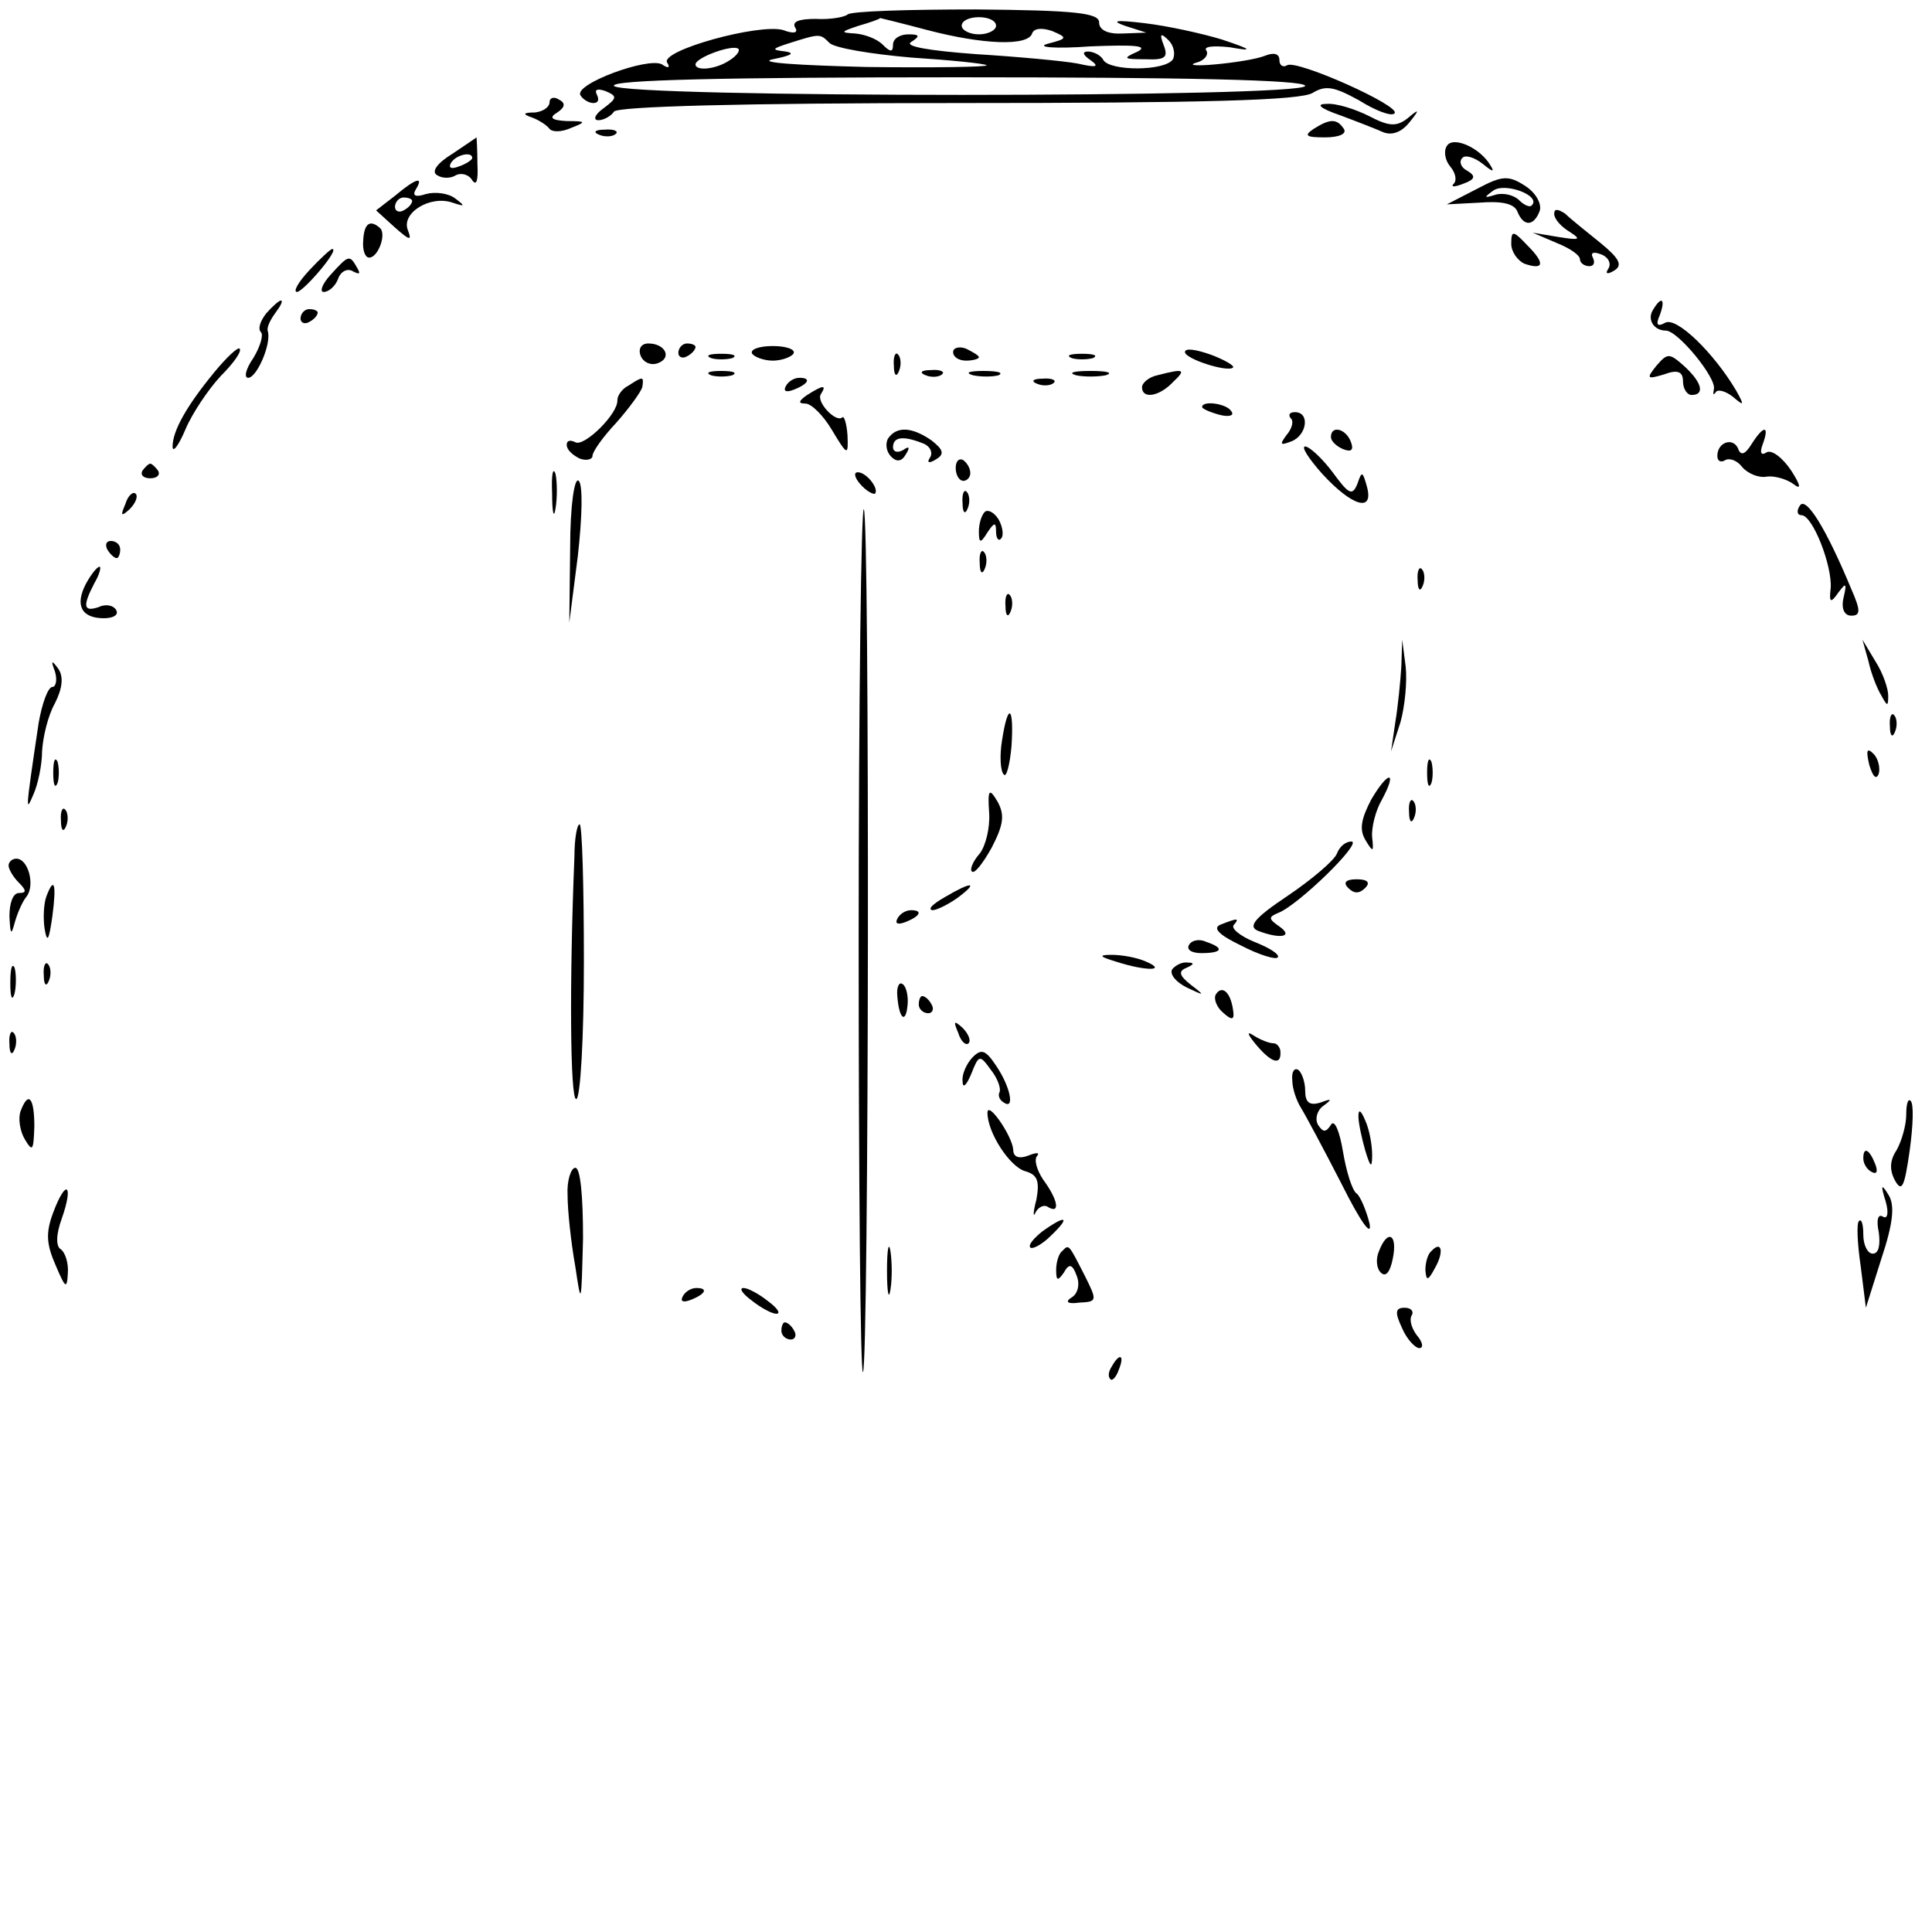 <?xml version="1.0" standalone="no"?>
<!DOCTYPE svg PUBLIC "-//W3C//DTD SVG 20010904//EN"
 "http://www.w3.org/TR/2001/REC-SVG-20010904/DTD/svg10.dtd">
<svg version="1.0" xmlns="http://www.w3.org/2000/svg"
 width="225pt" height="225pt" viewBox="0 0 225 225"
 preserveAspectRatio="xMidYMid meet">

<g transform="translate(0,225) scale(0.1,-0.1)"
fill="#000000" stroke="none">
<path d="M987 2233 c-4 -3 -20 -6 -37 -5 -19 0 -28 -3 -24 -10 4 -6 -1 -8 -14
-3 -28 8 -144 -24 -135 -38 4 -6 1 -7 -6 -2 -16 9 -103 -23 -95 -36 3 -5 10
-9 15 -9 6 0 7 4 4 10 -3 6 1 7 10 4 14 -6 14 -8 -2 -20 -10 -7 -13 -14 -6
-14 6 0 15 5 18 10 4 6 148 10 401 10 283 0 400 3 413 12 15 9 25 7 54 -9 19
-12 38 -19 41 -15 9 8 -114 63 -125 56 -5 -3 -9 0 -9 6 0 8 -7 9 -17 5 -10 -4
-36 -8 -58 -10 -22 -2 -32 -1 -22 2 9 2 15 9 12 14 -4 5 8 6 27 4 28 -5 27 -3
-9 9 -23 7 -64 16 -90 19 -33 4 -40 3 -23 -3 l25 -8 -27 -1 c-18 -1 -28 4 -28
13 0 11 -29 14 -143 15 -79 0 -147 -2 -150 -6z m93 -18 c65 -17 117 -19 122
-4 2 6 11 7 23 3 19 -8 18 -9 -5 -15 -14 -4 9 -6 50 -3 50 2 68 1 55 -6 -18
-8 -17 -9 9 -9 23 -1 27 2 21 17 -5 13 -3 14 6 5 6 -6 8 -16 5 -22 -9 -14 -73
-14 -81 -1 -3 6 -12 10 -18 10 -7 0 -6 -4 3 -10 11 -8 7 -9 -15 -4 -16 3 -70
8 -119 11 -54 4 -83 9 -75 14 11 7 10 9 -3 9 -10 0 -18 -5 -18 -12 0 -9 -3 -9
-12 0 -7 7 -21 12 -32 13 -18 1 -17 2 4 9 14 4 25 8 25 9 0 0 25 -6 55 -14z
m80 5 c0 -5 -9 -10 -20 -10 -11 0 -20 5 -20 10 0 6 9 10 20 10 11 0 20 -4 20
-10z m-194 -20 c6 -6 49 -13 95 -17 46 -3 86 -7 88 -9 2 -2 -61 -3 -140 -2
-79 2 -128 5 -109 9 20 4 27 7 15 9 -17 2 -17 3 5 10 35 11 35 11 46 0z m-116
-20 c-16 -11 -40 -13 -40 -5 0 8 44 24 50 18 2 -2 -2 -8 -10 -13z m670 -30 c0
-14 -797 -14 -805 0 -4 7 132 10 399 10 264 0 406 -3 406 -10z"/>
<path d="M640 2131 c0 -6 -8 -11 -17 -12 -14 0 -15 -2 -3 -6 8 -3 17 -9 20
-13 3 -4 14 -4 25 1 18 7 18 8 -5 8 -18 1 -21 4 -11 10 9 6 10 11 2 15 -6 4
-11 2 -11 -3z"/>
<path d="M1560 2116 c19 -7 42 -16 51 -20 10 -4 21 0 30 11 13 16 12 17 -2 5
-13 -10 -22 -9 -45 3 -16 8 -38 15 -49 14 -13 0 -8 -5 15 -13z"/>
<path d="M1530 2100 c-12 -8 -9 -10 13 -10 16 0 26 4 22 10 -8 12 -16 12 -35
0z"/>
<path d="M698 2093 c7 -3 16 -2 19 1 4 3 -2 6 -13 5 -11 0 -14 -3 -6 -6z"/>
<path d="M527 2071 c-18 -11 -25 -21 -18 -25 6 -4 16 -4 22 0 6 3 15 1 19 -6
5 -7 7 0 6 19 0 17 -1 31 -1 31 0 0 -13 -9 -28 -19z m23 -5 c0 -2 -7 -7 -16
-10 -8 -3 -12 -2 -9 4 6 10 25 14 25 6z"/>
<path d="M1685 2080 c-4 -6 -2 -17 4 -24 6 -7 8 -16 4 -20 -4 -4 1 -4 11 0 14
5 15 9 5 15 -8 4 -10 11 -6 15 3 4 14 1 24 -7 11 -9 14 -10 9 -2 -12 21 -44
35 -51 23z"/>
<path d="M1720 2030 l-35 -18 38 2 c26 2 40 -1 44 -10 7 -18 19 -18 26 0 3 8
-4 21 -16 29 -20 13 -27 13 -57 -3z m64 -19 c-2 -3 -9 0 -15 6 -6 6 -19 9 -28
6 -13 -4 -13 -3 -2 5 14 10 56 -6 45 -17z"/>
<path d="M460 2022 l-22 -17 22 -20 c17 -15 20 -16 15 -3 -8 20 26 41 52 32
15 -5 15 -4 3 5 -8 6 -23 8 -34 5 -12 -4 -16 -2 -12 5 10 16 1 14 -24 -7z m20
-6 c0 -3 -4 -8 -10 -11 -5 -3 -10 -1 -10 4 0 6 5 11 10 11 6 0 10 -2 10 -4z"/>
<path d="M1810 2001 c0 -6 8 -15 18 -21 14 -9 12 -10 -13 -6 l-30 5 28 -12
c15 -6 27 -14 27 -19 0 -4 5 -8 11 -8 5 0 7 4 4 10 -3 6 1 7 9 4 9 -3 13 -11
9 -17 -4 -6 -1 -7 7 -2 10 6 6 14 -16 32 -16 13 -35 28 -41 34 -9 6 -13 6 -13
0z"/>
<path d="M423 1970 c-1 -11 2 -20 7 -20 10 0 20 26 13 34 -12 11 -19 6 -20
-14z"/>
<path d="M1760 1966 c0 -9 7 -19 15 -23 23 -8 25 0 4 21 -17 18 -19 18 -19 2z"/>
<path d="M360 1935 c-13 -14 -19 -25 -14 -25 8 1 50 50 41 50 -2 0 -14 -11
-27 -25z"/>
<path d="M385 1930 c-10 -11 -13 -20 -8 -20 6 0 14 7 17 16 3 8 11 12 17 8 8
-4 9 -3 5 4 -9 16 -10 15 -31 -8z"/>
<path d="M310 1885 c-7 -9 -10 -18 -6 -22 3 -3 -1 -17 -9 -30 -9 -13 -11 -23
-6 -23 10 0 27 39 23 54 -2 4 3 14 9 22 6 8 9 14 6 14 -2 0 -10 -7 -17 -15z"/>
<path d="M1925 1889 c-7 -11 1 -24 15 -24 14 0 59 -55 56 -68 -1 -6 -1 -8 2
-4 2 4 11 2 20 -5 13 -11 14 -11 4 7 -26 44 -70 87 -83 79 -9 -5 -11 -2 -6 9
7 19 2 23 -8 6z"/>
<path d="M350 1879 c0 -5 5 -7 10 -4 6 3 10 8 10 11 0 2 -4 4 -10 4 -5 0 -10
-5 -10 -11z"/>
<path d="M250 1817 c-33 -40 -49 -69 -49 -87 0 -8 7 1 15 20 8 19 27 47 41 62
15 15 25 29 22 32 -2 2 -15 -10 -29 -27z"/>
<path d="M746 1836 c3 -8 12 -12 20 -9 17 6 9 23 -11 23 -8 0 -12 -6 -9 -14z"/>
<path d="M790 1839 c0 -5 5 -7 10 -4 6 3 10 8 10 11 0 2 -4 4 -10 4 -5 0 -10
-5 -10 -11z"/>
<path d="M876 1838 c3 -4 14 -8 24 -8 10 0 21 4 24 8 3 5 -8 9 -24 9 -16 0
-27 -4 -24 -9z"/>
<path d="M1110 1840 c0 -6 7 -10 15 -10 8 0 15 2 15 4 0 2 -7 6 -15 10 -8 3
-15 1 -15 -4z"/>
<path d="M1380 1840 c0 -8 50 -24 56 -18 2 2 -10 9 -26 15 -17 6 -30 8 -30 3z"/>
<path d="M828 1833 c6 -2 18 -2 25 0 6 3 1 5 -13 5 -14 0 -19 -2 -12 -5z"/>
<path d="M1041 1824 c0 -11 3 -14 6 -6 3 7 2 16 -1 19 -3 4 -6 -2 -5 -13z"/>
<path d="M1248 1833 c6 -2 18 -2 25 0 6 3 1 5 -13 5 -14 0 -19 -2 -12 -5z"/>
<path d="M1929 1824 c-12 -15 -11 -16 9 -10 16 6 22 3 22 -8 0 -9 5 -16 10
-16 16 0 12 15 -9 34 -17 15 -19 15 -32 0z"/>
<path d="M828 1813 c6 -2 18 -2 25 0 6 3 1 5 -13 5 -14 0 -19 -2 -12 -5z"/>
<path d="M1078 1813 c7 -3 16 -2 19 1 4 3 -2 6 -13 5 -11 0 -14 -3 -6 -6z"/>
<path d="M1133 1813 c9 -2 23 -2 30 0 6 3 -1 5 -18 5 -16 0 -22 -2 -12 -5z"/>
<path d="M1253 1813 c9 -2 25 -2 35 0 9 3 1 5 -18 5 -19 0 -27 -2 -17 -5z"/>
<path d="M1348 1813 c-10 -2 -18 -9 -18 -14 0 -14 20 -11 36 6 16 15 13 16
-18 8z"/>
<path d="M732 1801 c-8 -4 -13 -12 -13 -17 1 -16 -39 -55 -49 -49 -6 3 -10 2
-10 -3 0 -6 7 -12 15 -16 8 -3 15 -1 15 3 0 5 12 22 28 39 15 17 28 35 30 41
2 13 1 13 -16 2z"/>
<path d="M915 1800 c-3 -6 1 -7 9 -4 18 7 21 14 7 14 -6 0 -13 -4 -16 -10z"/>
<path d="M1208 1803 c7 -3 16 -2 19 1 4 3 -2 6 -13 5 -11 0 -14 -3 -6 -6z"/>
<path d="M940 1790 c-10 -7 -11 -10 -2 -10 7 0 21 -14 31 -31 18 -30 19 -30
18 -6 -1 14 -4 23 -6 21 -7 -7 -31 18 -25 27 7 11 3 11 -16 -1z"/>
<path d="M1400 1776 c0 -2 9 -6 20 -9 11 -3 18 -1 14 4 -5 9 -34 13 -34 5z"/>
<path d="M1503 1763 c4 -3 2 -12 -5 -20 -8 -11 -7 -12 6 -7 18 7 22 34 4 34
-6 0 -8 -3 -5 -7z"/>
<path d="M1034 1739 c-3 -6 -2 -15 4 -21 6 -6 12 -6 17 3 5 8 4 10 -3 5 -7 -4
-12 -2 -12 3 0 12 11 14 34 5 9 -3 13 -11 9 -17 -4 -6 -1 -7 7 -2 10 6 9 11
-5 22 -23 16 -41 17 -51 2z"/>
<path d="M1550 1741 c0 -5 7 -11 14 -14 10 -4 13 -1 9 9 -6 15 -23 19 -23 5z"/>
<path d="M2040 1733 c-8 -13 -13 -14 -16 -5 -6 13 -24 7 -24 -9 0 -6 4 -8 9
-5 5 3 14 0 20 -8 7 -8 20 -13 29 -11 9 1 23 -3 31 -9 9 -7 8 -1 -3 16 -10 15
-23 25 -29 21 -6 -4 -8 0 -4 10 8 22 1 22 -13 0z"/>
<path d="M1540 1698 c35 -38 60 -45 52 -15 -5 18 -6 19 -11 4 -6 -15 -10 -13
-29 13 -12 16 -27 30 -32 30 -5 0 4 -14 20 -32z"/>
<path d="M1113 1705 c0 -8 4 -15 9 -15 4 0 8 4 8 9 0 6 -4 12 -8 15 -5 3 -9
-1 -9 -9z"/>
<path d="M166 1702 c-3 -5 1 -9 9 -9 8 0 12 4 9 9 -3 4 -7 8 -9 8 -2 0 -6 -4
-9 -8z"/>
<path d="M643 1675 c0 -22 2 -30 4 -17 2 12 2 30 0 40 -3 9 -5 -1 -4 -23z"/>
<path d="M664 1612 l-1 -87 10 78 c5 45 6 82 1 87 -5 5 -10 -29 -10 -78z"/>
<path d="M1002 1686 c7 -8 15 -12 17 -11 5 6 -10 25 -20 25 -5 0 -4 -6 3 -14z"/>
<path d="M146 1663 c-6 -14 -5 -15 5 -6 7 7 10 15 7 18 -3 3 -9 -2 -12 -12z"/>
<path d="M1121 1664 c0 -11 3 -14 6 -6 3 7 2 16 -1 19 -3 4 -6 -2 -5 -13z"/>
<path d="M2096 1661 c-4 -6 -3 -11 2 -11 13 0 36 -59 34 -85 -2 -17 0 -18 9
-5 9 12 10 11 6 -6 -3 -13 1 -21 9 -21 11 0 11 6 0 31 -29 70 -53 109 -60 97z"/>
<path d="M1000 1155 c0 -280 2 -506 5 -503 7 7 8 998 1 1005 -3 3 -6 -223 -6
-502z"/>
<path d="M1147 1654 c-4 -4 -7 -14 -7 -23 0 -14 2 -14 10 -1 8 12 10 12 10 1
0 -8 3 -12 6 -8 3 3 2 13 -3 22 -5 8 -12 12 -16 9z"/>
<path d="M125 1610 c3 -5 8 -10 11 -10 2 0 4 5 4 10 0 6 -5 10 -11 10 -5 0 -7
-4 -4 -10z"/>
<path d="M1141 1594 c0 -11 3 -14 6 -6 3 7 2 16 -1 19 -3 4 -6 -2 -5 -13z"/>
<path d="M100 1570 c-13 -25 -5 -40 21 -40 11 0 18 4 14 10 -3 5 -12 7 -20 3
-18 -6 -19 1 -5 28 6 10 8 19 6 19 -3 0 -10 -9 -16 -20z"/>
<path d="M1651 1574 c0 -11 3 -14 6 -6 3 7 2 16 -1 19 -3 4 -6 -2 -5 -13z"/>
<path d="M1171 1544 c0 -11 3 -14 6 -6 3 7 2 16 -1 19 -3 4 -6 -2 -5 -13z"/>
<path d="M1632 1474 c-1 -17 -4 -47 -7 -65 l-5 -34 11 34 c5 18 8 47 6 65 l-4
31 -1 -31z"/>
<path d="M2176 1480 c3 -14 10 -32 15 -40 7 -13 8 -13 8 0 0 8 -6 26 -15 40
l-15 25 7 -25z"/>
<path d="M64 1468 c3 -10 1 -18 -3 -18 -5 0 -12 -19 -16 -42 -16 -107 -15
-104 -6 -83 5 11 10 34 10 50 1 17 7 42 15 56 9 18 10 31 4 40 -8 11 -9 10 -4
-3z"/>
<path d="M1167 1388 c-3 -18 -2 -36 2 -40 3 -4 7 11 9 33 3 47 -4 52 -11 7z"/>
<path d="M2201 1404 c0 -11 3 -14 6 -6 3 7 2 16 -1 19 -3 4 -6 -2 -5 -13z"/>
<path d="M2177 1359 c4 -13 8 -18 11 -10 2 7 -1 18 -6 23 -8 8 -9 4 -5 -13z"/>
<path d="M62 1350 c0 -14 2 -19 5 -12 2 6 2 18 0 25 -3 6 -5 1 -5 -13z"/>
<path d="M1662 1350 c0 -14 2 -19 5 -12 2 6 2 18 0 25 -3 6 -5 1 -5 -13z"/>
<path d="M1597 1319 c-12 -23 -14 -35 -7 -47 9 -15 10 -15 8 3 -1 11 4 31 11
43 19 35 8 35 -12 1z"/>
<path d="M1152 1303 c1 -17 -4 -38 -11 -47 -8 -9 -12 -19 -9 -21 3 -3 13 10
23 28 14 27 15 38 7 53 -10 17 -12 15 -10 -13z"/>
<path d="M1641 1304 c0 -11 3 -14 6 -6 3 7 2 16 -1 19 -3 4 -6 -2 -5 -13z"/>
<path d="M71 1294 c0 -11 3 -14 6 -6 3 7 2 16 -1 19 -3 4 -6 -2 -5 -13z"/>
<path d="M669 1253 c-6 -147 -5 -283 2 -283 5 0 9 72 9 160 0 88 -2 160 -5
160 -3 0 -6 -17 -6 -37z"/>
<path d="M1557 1256 c-3 -8 -29 -30 -57 -49 -39 -26 -47 -36 -35 -41 26 -10
42 -7 25 5 -13 9 -13 11 -1 16 23 9 98 82 85 83 -7 0 -14 -6 -17 -14z"/>
<path d="M10 1242 c0 -4 5 -13 12 -20 9 -9 9 -12 0 -12 -7 0 -11 -12 -11 -27
1 -21 2 -23 6 -8 3 11 9 25 14 31 10 13 2 44 -12 44 -5 0 -9 -4 -9 -8z"/>
<path d="M1570 1216 c7 -7 13 -7 20 0 6 6 3 10 -10 10 -13 0 -16 -4 -10 -10z"/>
<path d="M54 1206 c-3 -8 -4 -25 -2 -38 3 -17 5 -13 9 15 5 38 2 47 -7 23z"/>
<path d="M1100 1205 c-14 -8 -20 -14 -14 -15 5 0 19 7 30 15 24 18 16 19 -16
0z"/>
<path d="M1045 1180 c-3 -6 1 -7 9 -4 18 7 21 14 7 14 -6 0 -13 -4 -16 -10z"/>
<path d="M1421 1173 c-9 -4 -1 -12 24 -24 21 -11 41 -17 43 -14 3 3 -9 11 -27
18 -17 7 -28 16 -24 20 7 8 4 8 -16 0z"/>
<path d="M1385 1150 c-4 -6 3 -10 14 -10 25 0 27 6 6 13 -8 4 -17 2 -20 -3z"/>
<path d="M1300 1130 c34 -11 60 -11 35 0 -11 5 -29 8 -40 8 -16 0 -15 -2 5 -8z"/>
<path d="M12 1105 c0 -16 2 -22 5 -12 2 9 2 23 0 30 -3 6 -5 -1 -5 -18z"/>
<path d="M51 1114 c0 -11 3 -14 6 -6 3 7 2 16 -1 19 -3 4 -6 -2 -5 -13z"/>
<path d="M1365 1121 c-3 -6 5 -15 17 -21 21 -10 22 -10 5 3 -14 11 -15 16 -5
20 9 4 9 6 1 6 -6 1 -14 -3 -18 -8z"/>
<path d="M1045 1090 c2 -27 10 -33 12 -10 1 11 -2 22 -6 24 -4 3 -7 -4 -6 -14z"/>
<path d="M1416 1092 c-3 -5 1 -15 8 -21 11 -10 14 -9 12 3 -3 21 -13 29 -20
18z"/>
<path d="M1070 1080 c0 -5 5 -10 11 -10 5 0 7 5 4 10 -3 6 -8 10 -11 10 -2 0
-4 -4 -4 -10z"/>
<path d="M1116 1047 c3 -10 9 -15 12 -12 3 3 0 11 -7 18 -10 9 -11 8 -5 -6z"/>
<path d="M11 1034 c0 -11 3 -14 6 -6 3 7 2 16 -1 19 -3 4 -6 -2 -5 -13z"/>
<path d="M1464 1032 c18 -21 29 -23 27 -5 -1 4 -4 8 -8 8 -5 0 -15 4 -23 9 -9
6 -7 1 4 -12z"/>
<path d="M1133 1019 c-7 -7 -13 -20 -12 -28 0 -9 4 -6 10 8 9 23 10 23 23 5 8
-10 12 -22 10 -26 -2 -4 0 -9 5 -12 13 -9 8 18 -9 43 -12 18 -17 20 -27 10z"/>
<path d="M1505 992 c0 -10 5 -24 10 -32 5 -8 27 -49 48 -90 21 -42 35 -62 32
-45 -4 16 -11 32 -15 35 -5 3 -12 25 -16 49 -4 24 -10 38 -14 31 -6 -9 -9 -9
-15 0 -4 7 -1 17 6 22 11 8 10 9 -3 4 -13 -4 -18 0 -18 14 0 10 -4 21 -8 24
-5 3 -8 -3 -7 -12z"/>
<path d="M24 956 c-3 -8 -1 -23 5 -33 9 -15 10 -13 11 15 0 34 -7 42 -16 18z"/>
<path d="M2220 952 c0 -12 -5 -30 -11 -41 -8 -12 -9 -23 -2 -36 8 -14 11 -7
17 35 4 29 5 55 1 58 -3 3 -5 -4 -5 -16z"/>
<path d="M1150 954 c0 -23 26 -63 44 -68 14 -4 17 -11 13 -33 -4 -15 -4 -22
-1 -15 3 6 10 10 15 6 14 -8 11 9 -6 32 -8 12 -11 24 -7 28 3 4 -1 4 -11 0
-11 -4 -17 -1 -17 7 -1 16 -30 58 -30 43z"/>
<path d="M1582 950 c0 -8 4 -26 8 -40 6 -20 8 -21 8 -5 0 11 -3 29 -8 40 -5
12 -8 14 -8 5z"/>
<path d="M2170 901 c0 -6 4 -13 10 -16 6 -3 7 1 4 9 -7 18 -14 21 -14 7z"/>
<path d="M661 858 c0 -18 4 -55 9 -83 7 -47 7 -45 9 33 0 49 -3 82 -9 82 -5 0
-10 -15 -9 -32z"/>
<path d="M62 838 c-9 -24 -8 -37 3 -62 11 -26 13 -28 14 -9 1 12 -3 24 -8 28
-6 3 -6 17 1 36 14 40 5 47 -10 7z"/>
<path d="M2196 851 c4 -14 2 -21 -3 -18 -6 4 -8 -4 -5 -18 2 -15 0 -25 -7 -25
-6 0 -11 10 -11 22 0 12 -2 19 -5 16 -3 -2 -2 -26 2 -53 l6 -48 18 57 c14 42
16 63 8 75 -8 13 -9 11 -3 -8z"/>
<path d="M1214 816 c-10 -8 -17 -16 -14 -19 3 -2 14 4 24 14 23 22 18 25 -10
5z"/>
<path d="M1033 770 c0 -25 2 -35 4 -22 2 12 2 32 0 45 -2 12 -4 2 -4 -23z"/>
<path d="M1606 793 c-4 -9 -3 -20 2 -25 6 -6 11 1 14 16 6 29 -6 35 -16 9z"/>
<path d="M1237 793 c-4 -3 -7 -13 -7 -22 0 -13 2 -13 9 -3 6 11 10 10 15 -4 4
-10 1 -21 -6 -25 -8 -5 -5 -8 9 -6 21 1 21 2 6 32 -19 37 -18 36 -26 28z"/>
<path d="M1667 793 c-4 -3 -7 -13 -7 -22 1 -13 3 -13 11 2 11 19 8 33 -4 20z"/>
<path d="M795 740 c-3 -6 1 -7 9 -4 18 7 21 14 7 14 -6 0 -13 -4 -16 -10z"/>
<path d="M876 735 c10 -8 23 -15 28 -15 6 0 1 7 -10 15 -10 8 -23 15 -28 15
-6 0 -1 -7 10 -15z"/>
<path d="M1633 703 c5 -12 15 -23 20 -23 5 0 4 7 -3 15 -6 8 -9 18 -6 23 3 5
-1 9 -8 9 -11 0 -12 -5 -3 -24z"/>
<path d="M910 700 c0 -5 5 -10 11 -10 5 0 7 5 4 10 -3 6 -8 10 -11 10 -2 0 -4
-4 -4 -10z"/>
<path d="M1295 659 c-4 -6 -5 -12 -2 -15 2 -3 7 2 10 11 7 17 1 20 -8 4z"/>
</g>
</svg>
